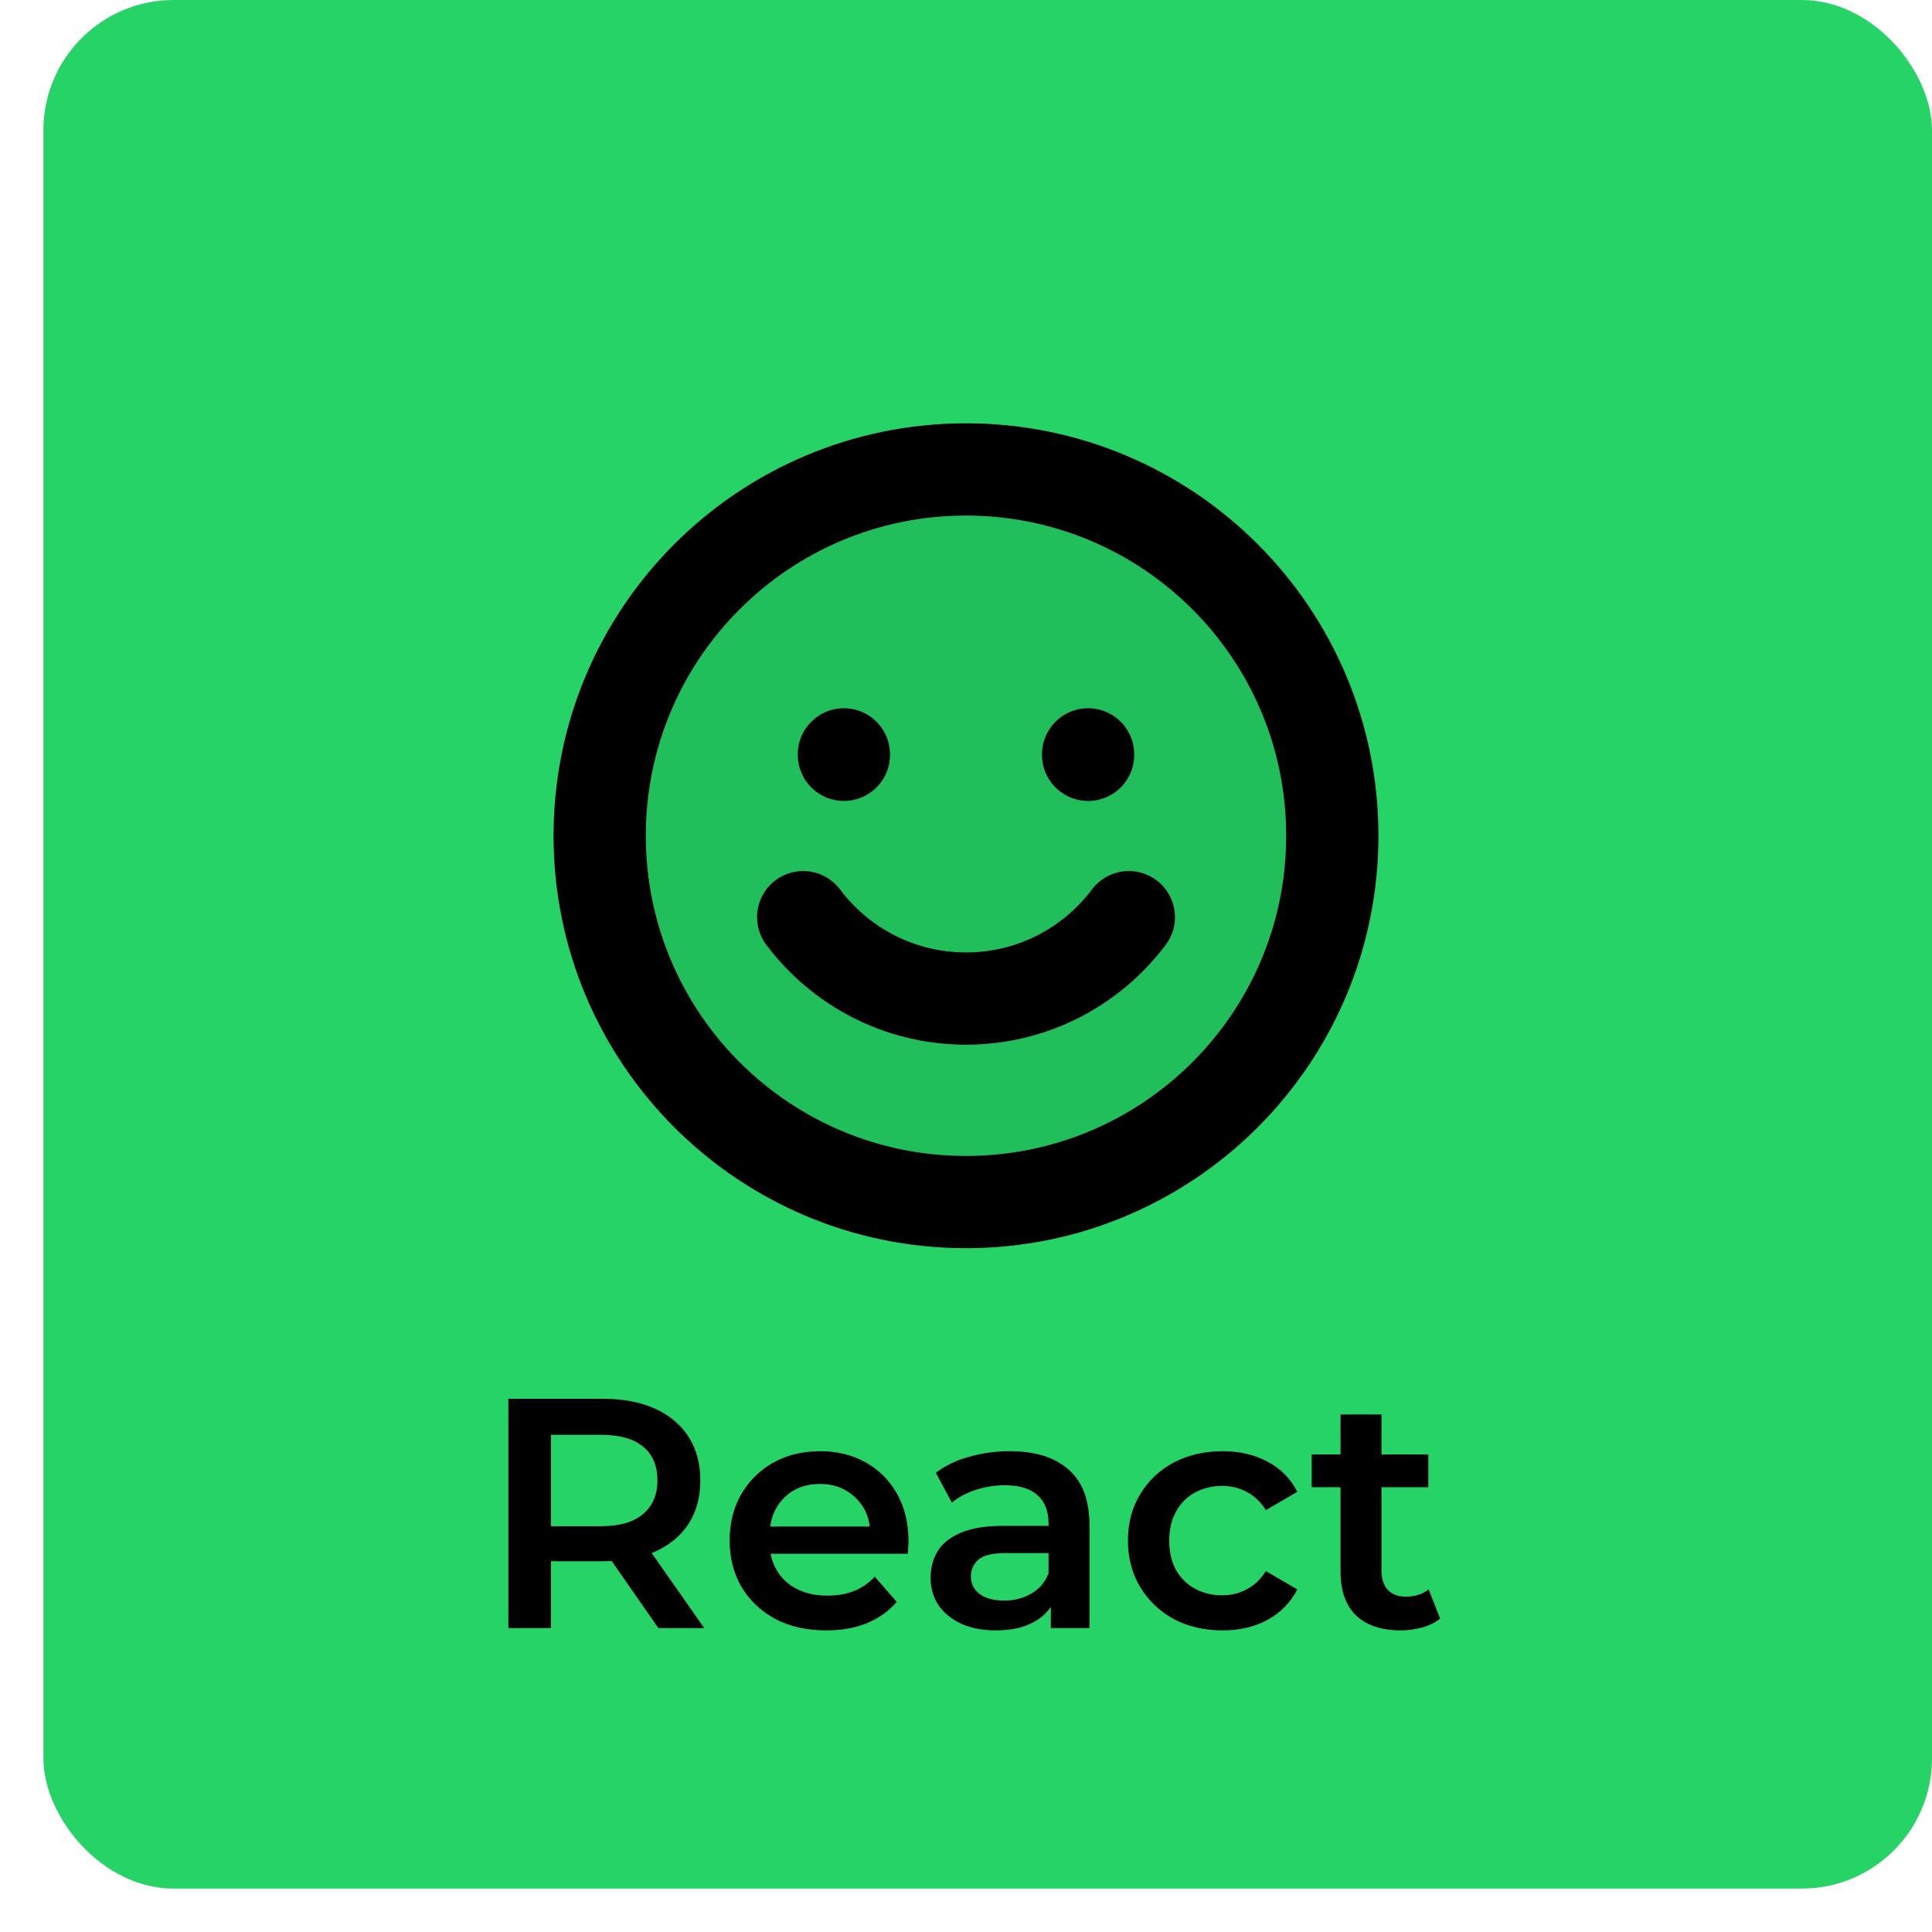 <svg width="89" height="89" viewBox="0 0 89 89" fill="none" xmlns="http://www.w3.org/2000/svg">
<path d="M44.5 67.445C31.827 67.445 21.555 57.173 21.555 44.5C21.555 31.827 31.827 21.555 44.5 21.555C57.173 21.555 67.445 31.827 67.445 44.5C67.445 57.173 57.173 67.445 44.5 67.445ZM35.322 46.794C35.322 49.229 36.289 51.563 38.01 53.285C39.731 55.006 42.066 55.973 44.5 55.973C46.934 55.973 49.269 55.006 50.99 53.285C52.711 51.563 53.678 49.229 53.678 46.794H35.322ZM35.322 42.206C36.235 42.206 37.11 41.843 37.755 41.197C38.401 40.552 38.764 39.676 38.764 38.764C38.764 37.851 38.401 36.975 37.755 36.33C37.11 35.685 36.235 35.322 35.322 35.322C34.409 35.322 33.533 35.685 32.888 36.33C32.243 36.975 31.88 37.851 31.88 38.764C31.88 39.676 32.243 40.552 32.888 41.197C33.533 41.843 34.409 42.206 35.322 42.206ZM53.678 42.206C54.591 42.206 55.467 41.843 56.112 41.197C56.757 40.552 57.12 39.676 57.12 38.764C57.12 37.851 56.757 36.975 56.112 36.33C55.467 35.685 54.591 35.322 53.678 35.322C52.765 35.322 51.89 35.685 51.245 36.33C50.599 36.975 50.236 37.851 50.236 38.764C50.236 39.676 50.599 40.552 51.245 41.197C51.89 41.843 52.765 42.206 53.678 42.206Z" fill="#777E91"/>
<rect x="2" width="87" height="87" rx="6" fill="#25D366"/>
<path d="M23.419 75V64.436H27.765C28.701 64.436 29.5 64.587 30.164 64.889C30.838 65.191 31.357 65.623 31.719 66.187C32.081 66.75 32.262 67.419 32.262 68.194C32.262 68.969 32.081 69.638 31.719 70.201C31.357 70.754 30.838 71.182 30.164 71.484C29.5 71.775 28.701 71.921 27.765 71.921H24.505L25.38 71.031V75H23.419ZM30.33 75L27.659 71.167H29.757L32.443 75H30.33ZM25.38 71.242L24.505 70.307H27.674C28.54 70.307 29.189 70.121 29.621 69.748C30.064 69.376 30.285 68.858 30.285 68.194C30.285 67.52 30.064 67.002 29.621 66.639C29.189 66.277 28.54 66.096 27.674 66.096H24.505L25.38 65.13V71.242ZM38.064 75.106C37.168 75.106 36.384 74.93 35.71 74.577C35.046 74.215 34.527 73.722 34.155 73.099C33.793 72.475 33.612 71.765 33.612 70.971C33.612 70.166 33.788 69.457 34.14 68.843C34.502 68.219 34.995 67.731 35.619 67.379C36.253 67.027 36.972 66.851 37.777 66.851C38.562 66.851 39.261 67.022 39.875 67.364C40.489 67.706 40.971 68.189 41.324 68.813C41.676 69.436 41.852 70.171 41.852 71.016C41.852 71.096 41.847 71.187 41.837 71.287C41.837 71.388 41.832 71.484 41.822 71.574H35.106V70.322H40.825L40.086 70.714C40.096 70.251 40.001 69.844 39.799 69.492C39.598 69.14 39.321 68.863 38.969 68.662C38.627 68.46 38.23 68.36 37.777 68.36C37.314 68.36 36.907 68.46 36.555 68.662C36.213 68.863 35.941 69.145 35.74 69.507C35.549 69.859 35.453 70.276 35.453 70.759V71.061C35.453 71.544 35.564 71.972 35.785 72.344C36.006 72.716 36.318 73.003 36.721 73.204C37.123 73.405 37.586 73.506 38.109 73.506C38.562 73.506 38.969 73.436 39.331 73.295C39.694 73.154 40.016 72.933 40.297 72.631L41.309 73.793C40.946 74.215 40.489 74.542 39.935 74.774C39.392 74.995 38.768 75.106 38.064 75.106ZM48.408 75V73.37L48.302 73.023V70.171C48.302 69.617 48.136 69.19 47.804 68.888C47.472 68.576 46.969 68.42 46.295 68.42C45.842 68.42 45.395 68.491 44.952 68.632C44.519 68.772 44.152 68.969 43.85 69.22L43.111 67.847C43.543 67.515 44.056 67.268 44.65 67.107C45.254 66.936 45.877 66.851 46.521 66.851C47.688 66.851 48.589 67.132 49.223 67.696C49.867 68.249 50.188 69.109 50.188 70.276V75H48.408ZM45.872 75.106C45.269 75.106 44.74 75.005 44.288 74.804C43.835 74.593 43.483 74.306 43.231 73.944C42.99 73.571 42.869 73.154 42.869 72.691C42.869 72.238 42.975 71.831 43.186 71.469C43.407 71.106 43.765 70.82 44.258 70.608C44.751 70.397 45.405 70.291 46.219 70.291H48.559V71.544H46.355C45.711 71.544 45.279 71.65 45.057 71.861C44.836 72.062 44.725 72.314 44.725 72.616C44.725 72.958 44.861 73.229 45.133 73.43C45.405 73.632 45.782 73.732 46.265 73.732C46.728 73.732 47.14 73.627 47.502 73.415C47.874 73.204 48.141 72.892 48.302 72.48L48.619 73.612C48.438 74.085 48.111 74.452 47.638 74.713C47.175 74.975 46.587 75.106 45.872 75.106ZM56.322 75.106C55.477 75.106 54.722 74.93 54.058 74.577C53.404 74.215 52.891 73.722 52.519 73.099C52.146 72.475 51.96 71.765 51.96 70.971C51.96 70.166 52.146 69.457 52.519 68.843C52.891 68.219 53.404 67.731 54.058 67.379C54.722 67.027 55.477 66.851 56.322 66.851C57.106 66.851 57.795 67.012 58.389 67.334C58.993 67.645 59.45 68.108 59.762 68.722L58.314 69.567C58.072 69.185 57.775 68.903 57.423 68.722C57.081 68.541 56.709 68.45 56.306 68.45C55.844 68.45 55.426 68.551 55.054 68.752C54.682 68.953 54.39 69.245 54.179 69.627C53.967 70 53.862 70.448 53.862 70.971C53.862 71.494 53.967 71.947 54.179 72.329C54.39 72.701 54.682 72.988 55.054 73.189C55.426 73.39 55.844 73.491 56.306 73.491C56.709 73.491 57.081 73.4 57.423 73.219C57.775 73.038 58.072 72.756 58.314 72.374L59.762 73.219C59.45 73.823 58.993 74.291 58.389 74.623C57.795 74.945 57.106 75.106 56.322 75.106ZM64.53 75.106C63.644 75.106 62.96 74.879 62.477 74.427C61.994 73.964 61.753 73.285 61.753 72.389V65.16H63.639V72.344C63.639 72.726 63.735 73.023 63.926 73.234C64.127 73.446 64.404 73.551 64.756 73.551C65.178 73.551 65.531 73.441 65.812 73.219L66.341 74.562C66.119 74.743 65.847 74.879 65.526 74.97C65.204 75.06 64.872 75.106 64.53 75.106ZM60.425 68.511V67.002H65.797V68.511H60.425Z" fill="black"/>
<path opacity="0.1" d="M61.375 38.5C61.375 47.82 53.82 55.375 44.5 55.375C35.18 55.375 27.625 47.82 27.625 38.5C27.625 29.18 35.18 21.625 44.5 21.625C53.82 21.625 61.375 29.18 61.375 38.5Z" fill="black"/>
<path d="M61.375 38.5C61.375 47.82 53.82 55.375 44.5 55.375C35.18 55.375 27.625 47.82 27.625 38.5C27.625 29.18 35.18 21.625 44.5 21.625C53.82 21.625 61.375 29.18 61.375 38.5Z" stroke="black" stroke-width="4.25"/>
<path d="M37 42.25C38.71 44.527 41.433 46 44.501 46C47.568 46 50.291 44.527 52.001 42.25" stroke="black" stroke-width="4.25" stroke-linecap="round"/>
<path d="M38.875 34.771V34.75" stroke="black" stroke-width="4.25" stroke-linecap="round"/>
<path d="M50.125 34.771V34.75" stroke="black" stroke-width="4.25" stroke-linecap="round"/>
</svg>
